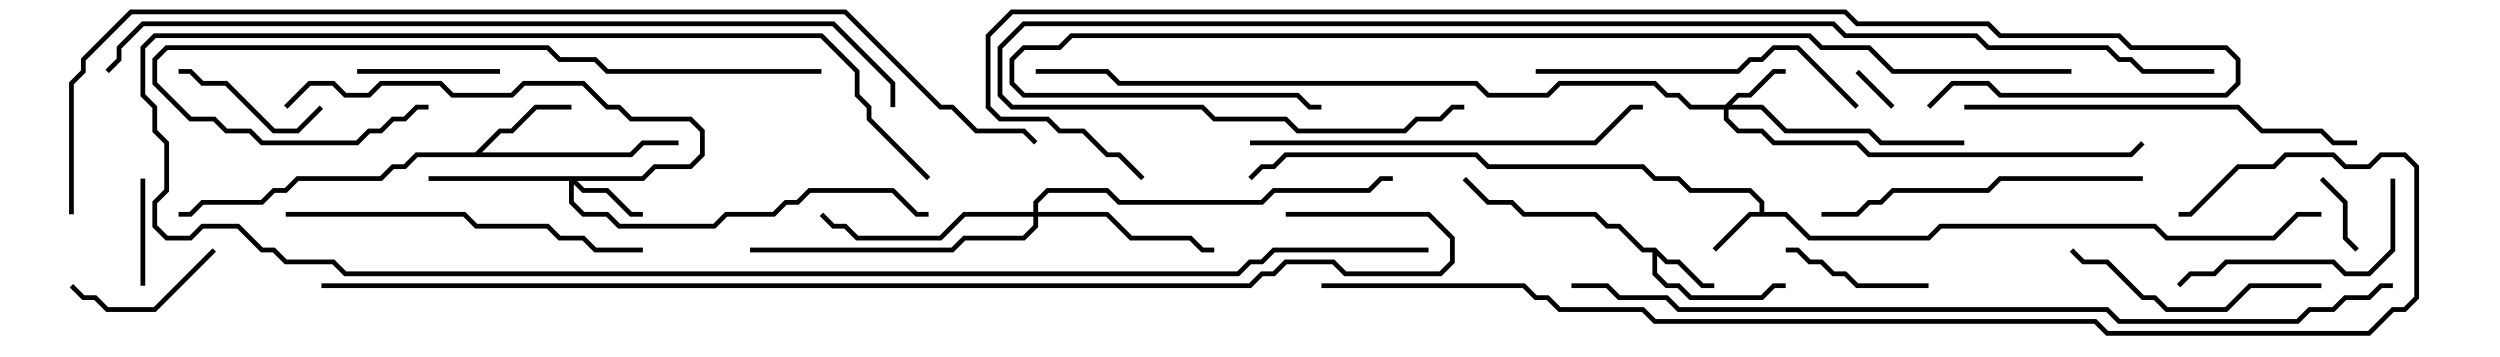 <svg version="1.1" width="105" height="15" xmlns="http://www.w3.org/2000/svg"><path d="M73.9,8.9L73.9,8.541L73.459,8.1L70.959,8.1L70.459,7.6L69.459,7.6L68.959,7.1L62.459,7.1L61.959,6.6L54.041,6.6L53.541,7.1L53.041,7.1L52.571,7.571L52.429,7.429L52.959,6.9L53.459,6.9L53.959,6.4L62.041,6.4L62.541,6.9L69.041,6.9L69.541,7.4L70.541,7.4L71.041,7.9L73.541,7.9L74.1,8.459L74.1,8.9L75.041,8.9L76.041,9.9L80.959,9.9L81.459,9.4L90.541,9.4L91.041,9.9L95.459,9.9L96.459,8.9L97.5,8.9L97.5,9.1L96.541,9.1L95.541,10.1L90.959,10.1L90.459,9.6L81.541,9.6L81.041,10.1L75.959,10.1L74.959,9.1L73.541,9.1L72.071,10.571L71.929,10.429L73.459,8.9z" stroke="none"/><path d="M69.541,10.4L70.041,10.9L70.541,10.9L71.541,11.9L72,11.9L72,12.1L71.459,12.1L70.459,11.1L69.959,11.1L69.6,10.741L69.6,11.459L70.041,11.9L70.541,11.9L71.041,12.4L73.959,12.4L74.459,11.9L75,11.9L75,12.1L74.541,12.1L74.041,12.6L70.959,12.6L70.459,12.1L69.959,12.1L69.4,11.541L69.4,10.6L68.959,10.6L67.959,9.6L67.459,9.6L66.959,9.1L63.959,9.1L63.459,8.6L62.459,8.6L61.429,7.571L61.571,7.429L62.541,8.4L63.541,8.4L64.041,8.9L67.041,8.9L67.541,9.4L68.041,9.4L69.041,10.4z" stroke="none"/><path d="M19.959,6.4L20.959,5.4L21.459,5.4L22.459,4.4L24,4.4L24,4.6L22.541,4.6L21.541,5.6L21.041,5.6L20.241,6.4L26.459,6.4L26.959,5.9L28.5,5.9L28.5,6.1L27.041,6.1L26.541,6.6L17.541,6.6L17.041,7.1L16.541,7.1L16.041,7.6L12.541,7.6L12.041,8.1L11.541,8.1L11.041,8.6L8.541,8.6L8.041,9.1L7.5,9.1L7.5,8.9L7.959,8.9L8.459,8.4L10.959,8.4L11.459,7.9L11.959,7.9L12.459,7.4L15.959,7.4L16.459,6.9L16.959,6.9L17.459,6.4z" stroke="none"/><path d="M72.459,4.4L72.959,3.9L73.459,3.9L74.459,2.9L75,2.9L75,3.1L74.541,3.1L73.541,4.1L73.041,4.1L72.741,4.4L74.041,4.4L75.041,5.4L78.541,5.4L79.041,5.9L82.5,5.9L82.5,6.1L78.959,6.1L78.459,5.6L74.959,5.6L73.959,4.6L72.6,4.6L72.6,4.959L73.041,5.4L74.041,5.4L74.541,5.9L78.041,5.9L78.541,6.4L89.459,6.4L89.929,5.929L90.071,6.071L89.541,6.6L78.459,6.6L77.959,6.1L74.459,6.1L73.959,5.6L72.959,5.6L72.4,5.041L72.4,4.6L70.959,4.6L70.459,4.1L69.959,4.1L69.459,3.6L65.541,3.6L65.041,4.1L62.459,4.1L61.959,3.6L46.959,3.6L46.459,3.1L43.5,3.1L43.5,2.9L46.541,2.9L47.041,3.4L62.041,3.4L62.541,3.9L64.959,3.9L65.459,3.4L69.541,3.4L70.041,3.9L70.541,3.9L71.041,4.4z" stroke="none"/><path d="M26.959,7.4L27.459,6.9L28.959,6.9L29.4,6.459L29.4,5.541L28.959,5.1L26.459,5.1L25.959,4.6L25.459,4.6L24.459,3.6L22.041,3.6L21.541,4.1L18.959,4.1L18.459,3.6L16.041,3.6L15.541,4.1L14.459,4.1L13.959,3.6L13.041,3.6L12.071,4.571L11.929,4.429L12.959,3.4L14.041,3.4L14.541,3.9L15.459,3.9L15.959,3.4L18.541,3.4L19.041,3.9L21.459,3.9L21.959,3.4L24.541,3.4L25.541,4.4L26.041,4.4L26.541,4.9L29.041,4.9L29.6,5.459L29.6,6.541L29.041,7.1L27.541,7.1L27.041,7.6L24.241,7.6L24.541,7.9L25.541,7.9L26.541,8.9L27,8.9L27,9.1L26.459,9.1L25.459,8.1L24.459,8.1L24.1,7.741L24.1,8.459L24.541,8.9L25.541,8.9L26.041,9.4L29.959,9.4L30.459,8.9L32.459,8.9L32.959,8.4L33.459,8.4L33.959,7.9L37.541,7.9L38.541,8.9L39,8.9L39,9.1L38.459,9.1L37.459,8.1L34.041,8.1L33.541,8.6L33.041,8.6L32.541,9.1L30.541,9.1L30.041,9.6L25.959,9.6L25.459,9.1L24.459,9.1L23.9,8.541L23.9,7.6L18,7.6L18,7.4z" stroke="none"/><path d="M43.4,8.9L43.4,8.459L43.959,7.9L46.541,7.9L47.041,8.4L52.959,8.4L53.459,7.9L57.459,7.9L57.959,7.4L58.5,7.4L58.5,7.6L58.041,7.6L57.541,8.1L53.541,8.1L53.041,8.6L46.959,8.6L46.459,8.1L44.041,8.1L43.6,8.541L43.6,8.9L46.541,8.9L47.541,9.9L50.041,9.9L50.541,10.4L51,10.4L51,10.6L50.459,10.6L49.959,10.1L47.459,10.1L46.459,9.1L43.6,9.1L43.6,9.541L43.041,10.1L40.541,10.1L40.041,10.6L31.5,10.6L31.5,10.4L39.959,10.4L40.459,9.9L42.959,9.9L43.4,9.459L43.4,9.1L40.541,9.1L39.541,10.1L35.959,10.1L35.459,9.6L34.959,9.6L34.429,9.071L34.571,8.929L35.041,9.4L35.541,9.4L36.041,9.9L39.459,9.9L40.459,8.9z" stroke="none"/><path d="M79.571,4.429L79.429,4.571L77.929,3.071L78.071,2.929z" stroke="none"/><path d="M99.071,10.429L98.929,10.571L98.4,10.041L98.4,8.541L97.429,7.571L97.571,7.429L98.6,8.459L98.6,9.959z" stroke="none"/><path d="M5.9,7.5L6.1,7.5L6.1,12L5.9,12z" stroke="none"/><path d="M21,2.9L21,3.1L15,3.1L15,2.9z" stroke="none"/><path d="M75,10.6L75,10.4L75.541,10.4L76.041,10.9L76.541,10.9L77.041,11.4L77.541,11.4L78.041,11.9L81,11.9L81,12.1L77.959,12.1L77.459,11.6L76.959,11.6L76.459,11.1L75.959,11.1L75.459,10.6z" stroke="none"/><path d="M7.5,3.1L7.5,2.9L8.041,2.9L8.541,3.4L9.541,3.4L11.541,5.4L12.459,5.4L13.429,4.429L13.571,4.571L12.541,5.6L11.459,5.6L9.459,3.6L8.459,3.6L7.959,3.1z" stroke="none"/><path d="M8.929,10.429L9.071,10.571L6.541,13.1L4.459,13.1L3.959,12.6L3.459,12.6L2.929,12.071L3.071,11.929L3.541,12.4L4.041,12.4L4.541,12.9L6.459,12.9z" stroke="none"/><path d="M100.4,7.5L100.6,7.5L100.6,10.541L99.541,11.6L98.459,11.6L97.959,11.1L93.541,11.1L93.041,11.6L92.041,11.6L91.571,12.071L91.429,11.929L91.959,11.4L92.959,11.4L93.459,10.9L98.041,10.9L98.541,11.4L99.459,11.4L100.4,10.459z" stroke="none"/><path d="M97.5,11.9L97.5,12.1L94.541,12.1L93.541,13.1L90.959,13.1L90.459,12.6L89.959,12.6L88.459,11.1L87.459,11.1L86.929,10.571L87.071,10.429L87.541,10.9L88.541,10.9L90.041,12.4L90.541,12.4L91.041,12.9L93.459,12.9L94.459,11.9z" stroke="none"/><path d="M76.5,9.1L76.5,8.9L77.959,8.9L78.459,8.4L78.959,8.4L79.459,7.9L83.459,7.9L83.959,7.4L90,7.4L90,7.6L84.041,7.6L83.541,8.1L79.541,8.1L79.041,8.6L78.541,8.6L78.041,9.1z" stroke="none"/><path d="M64.5,3.1L64.5,2.9L72.959,2.9L73.459,2.4L73.959,2.4L74.459,1.9L75.541,1.9L78.071,4.429L77.929,4.571L75.459,2.1L74.541,2.1L74.041,2.6L73.541,2.6L73.041,3.1z" stroke="none"/><path d="M27,10.4L27,10.6L24.959,10.6L24.459,10.1L23.459,10.1L22.959,9.6L19.959,9.6L19.459,9.1L12,9.1L12,8.9L19.541,8.9L20.041,9.4L23.041,9.4L23.541,9.9L24.541,9.9L25.041,10.4z" stroke="none"/><path d="M52.5,6.1L52.5,5.9L66.959,5.9L68.459,4.4L69,4.4L69,4.6L68.541,4.6L67.041,6.1z" stroke="none"/><path d="M34.5,2.9L34.5,3.1L25.459,3.1L24.959,2.6L23.459,2.6L22.959,2.1L7.041,2.1L6.6,2.541L6.6,3.459L8.041,4.9L9.041,4.9L9.541,5.4L10.541,5.4L11.041,5.9L14.959,5.9L15.459,5.4L15.959,5.4L16.459,4.9L16.959,4.9L17.459,4.4L18,4.4L18,4.6L17.541,4.6L17.041,5.1L16.541,5.1L16.041,5.6L15.541,5.6L15.041,6.1L10.959,6.1L10.459,5.6L9.459,5.6L8.959,5.1L7.959,5.1L6.4,3.541L6.4,2.459L6.959,1.9L23.041,1.9L23.541,2.4L25.041,2.4L25.541,2.9z" stroke="none"/><path d="M82.5,4.6L82.5,4.4L94.041,4.4L95.041,5.4L97.541,5.4L98.041,5.9L99,5.9L99,6.1L97.959,6.1L97.459,5.6L94.959,5.6L93.959,4.6z" stroke="none"/><path d="M60,10.4L60,10.6L53.541,10.6L53.041,11.1L52.541,11.1L52.041,11.6L14.459,11.6L13.959,11.1L11.959,11.1L11.459,10.6L10.959,10.6L9.959,9.6L8.541,9.6L8.041,10.1L6.959,10.1L6.4,9.541L6.4,8.459L6.9,7.959L6.9,6.041L6.4,5.541L6.4,4.541L5.9,4.041L5.9,1.959L6.459,1.4L34.541,1.4L36.1,2.959L36.1,3.959L36.6,4.459L36.6,4.959L39.071,7.429L38.929,7.571L36.4,5.041L36.4,4.541L35.9,4.041L35.9,3.041L34.459,1.6L6.541,1.6L6.1,2.041L6.1,3.959L6.6,4.459L6.6,5.459L7.1,5.959L7.1,8.041L6.6,8.541L6.6,9.459L7.041,9.9L7.959,9.9L8.459,9.4L10.041,9.4L11.041,10.4L11.541,10.4L12.041,10.9L14.041,10.9L14.541,11.4L51.959,11.4L52.459,10.9L52.959,10.9L53.459,10.4z" stroke="none"/><path d="M87,2.9L87,3.1L79.459,3.1L78.459,2.1L76.459,2.1L75.959,1.6L45.041,1.6L44.541,2.1L43.041,2.1L42.6,2.541L42.6,3.459L43.041,3.9L54.541,3.9L55.041,4.4L55.5,4.4L55.5,4.6L54.959,4.6L54.459,4.1L42.959,4.1L42.4,3.541L42.4,2.459L42.959,1.9L44.459,1.9L44.959,1.4L76.041,1.4L76.541,1.9L78.541,1.9L79.541,2.9z" stroke="none"/><path d="M93,2.9L93,3.1L89.959,3.1L89.459,2.6L88.959,2.6L88.459,2.1L83.459,2.1L82.959,1.6L77.459,1.6L76.959,1.1L43.041,1.1L42.1,2.041L42.1,3.959L42.541,4.4L50.541,4.4L51.041,4.9L54.041,4.9L54.541,5.4L58.959,5.4L59.459,4.9L60.459,4.9L60.959,4.4L61.5,4.4L61.5,4.6L61.041,4.6L60.541,5.1L59.541,5.1L59.041,5.6L54.459,5.6L53.959,5.1L50.959,5.1L50.459,4.6L42.459,4.6L41.9,4.041L41.9,1.959L42.959,0.9L77.041,0.9L77.541,1.4L83.041,1.4L83.541,1.9L88.541,1.9L89.041,2.4L89.541,2.4L90.041,2.9z" stroke="none"/><path d="M37.6,4.5L37.4,4.5L37.4,3.541L34.959,1.1L6.041,1.1L5.1,2.041L5.1,2.541L4.571,3.071L4.429,2.929L4.9,2.459L4.9,1.959L5.959,0.9L35.041,0.9L37.6,3.459z" stroke="none"/><path d="M81.071,4.571L80.929,4.429L81.959,3.4L83.541,3.4L84.041,3.9L93.459,3.9L93.9,3.459L93.9,2.541L93.459,2.1L89.459,2.1L88.959,1.6L83.959,1.6L83.459,1.1L77.959,1.1L77.459,0.6L42.541,0.6L41.6,1.541L41.6,4.459L42.041,4.9L44.041,4.9L44.541,5.4L45.541,5.4L46.541,6.4L47.041,6.4L48.071,7.429L47.929,7.571L46.959,6.6L46.459,6.6L45.459,5.6L44.459,5.6L43.959,5.1L41.959,5.1L41.4,4.541L41.4,1.459L42.459,0.4L77.541,0.4L78.041,0.9L83.541,0.9L84.041,1.4L89.041,1.4L89.541,1.9L93.541,1.9L94.1,2.459L94.1,3.541L93.541,4.1L83.959,4.1L83.459,3.6L82.041,3.6z" stroke="none"/><path d="M66,12.1L66,11.9L67.541,11.9L68.041,12.4L70.041,12.4L70.541,12.9L88.541,12.9L89.041,13.4L96.459,13.4L96.959,12.9L97.959,12.9L98.459,12.4L99.459,12.4L99.959,11.9L100.5,11.9L100.5,12.1L100.041,12.1L99.541,12.6L98.541,12.6L98.041,13.1L97.041,13.1L96.541,13.6L88.959,13.6L88.459,13.1L70.459,13.1L69.959,12.6L67.959,12.6L67.459,12.1z" stroke="none"/><path d="M55.5,12.1L55.5,11.9L64.041,11.9L64.541,12.4L65.041,12.4L65.541,12.9L69.041,12.9L69.541,13.4L88.041,13.4L88.541,13.9L99.459,13.9L100.459,12.9L100.959,12.9L101.4,12.459L101.4,7.041L100.959,6.6L100.041,6.6L99.541,7.1L98.459,7.1L97.959,6.6L96.041,6.6L95.541,7.1L94.041,7.1L92.041,9.1L91.5,9.1L91.5,8.9L91.959,8.9L93.959,6.9L95.459,6.9L95.959,6.4L98.041,6.4L98.541,6.9L99.459,6.9L99.959,6.4L101.041,6.4L101.6,6.959L101.6,12.541L101.041,13.1L100.541,13.1L99.541,14.1L88.459,14.1L87.959,13.6L69.459,13.6L68.959,13.1L65.459,13.1L64.959,12.6L64.459,12.6L63.959,12.1z" stroke="none"/><path d="M54,9.1L54,8.9L60.041,8.9L61.1,9.959L61.1,11.041L60.541,11.6L56.459,11.6L55.959,11.1L54.041,11.1L53.541,11.6L53.041,11.6L52.541,12.1L13.5,12.1L13.5,11.9L52.459,11.9L52.959,11.4L53.459,11.4L53.959,10.9L56.041,10.9L56.541,11.4L60.459,11.4L60.9,10.959L60.9,10.041L59.959,9.1z" stroke="none"/><path d="M3.1,9L2.9,9L2.9,3.459L3.4,2.959L3.4,2.459L5.459,0.4L35.541,0.4L39.541,4.4L40.041,4.4L41.041,5.4L43.041,5.4L43.571,5.929L43.429,6.071L42.959,5.6L40.959,5.6L39.959,4.6L39.459,4.6L35.459,0.6L5.541,0.6L3.6,2.541L3.6,3.041L3.1,3.541z" stroke="none"/></svg>